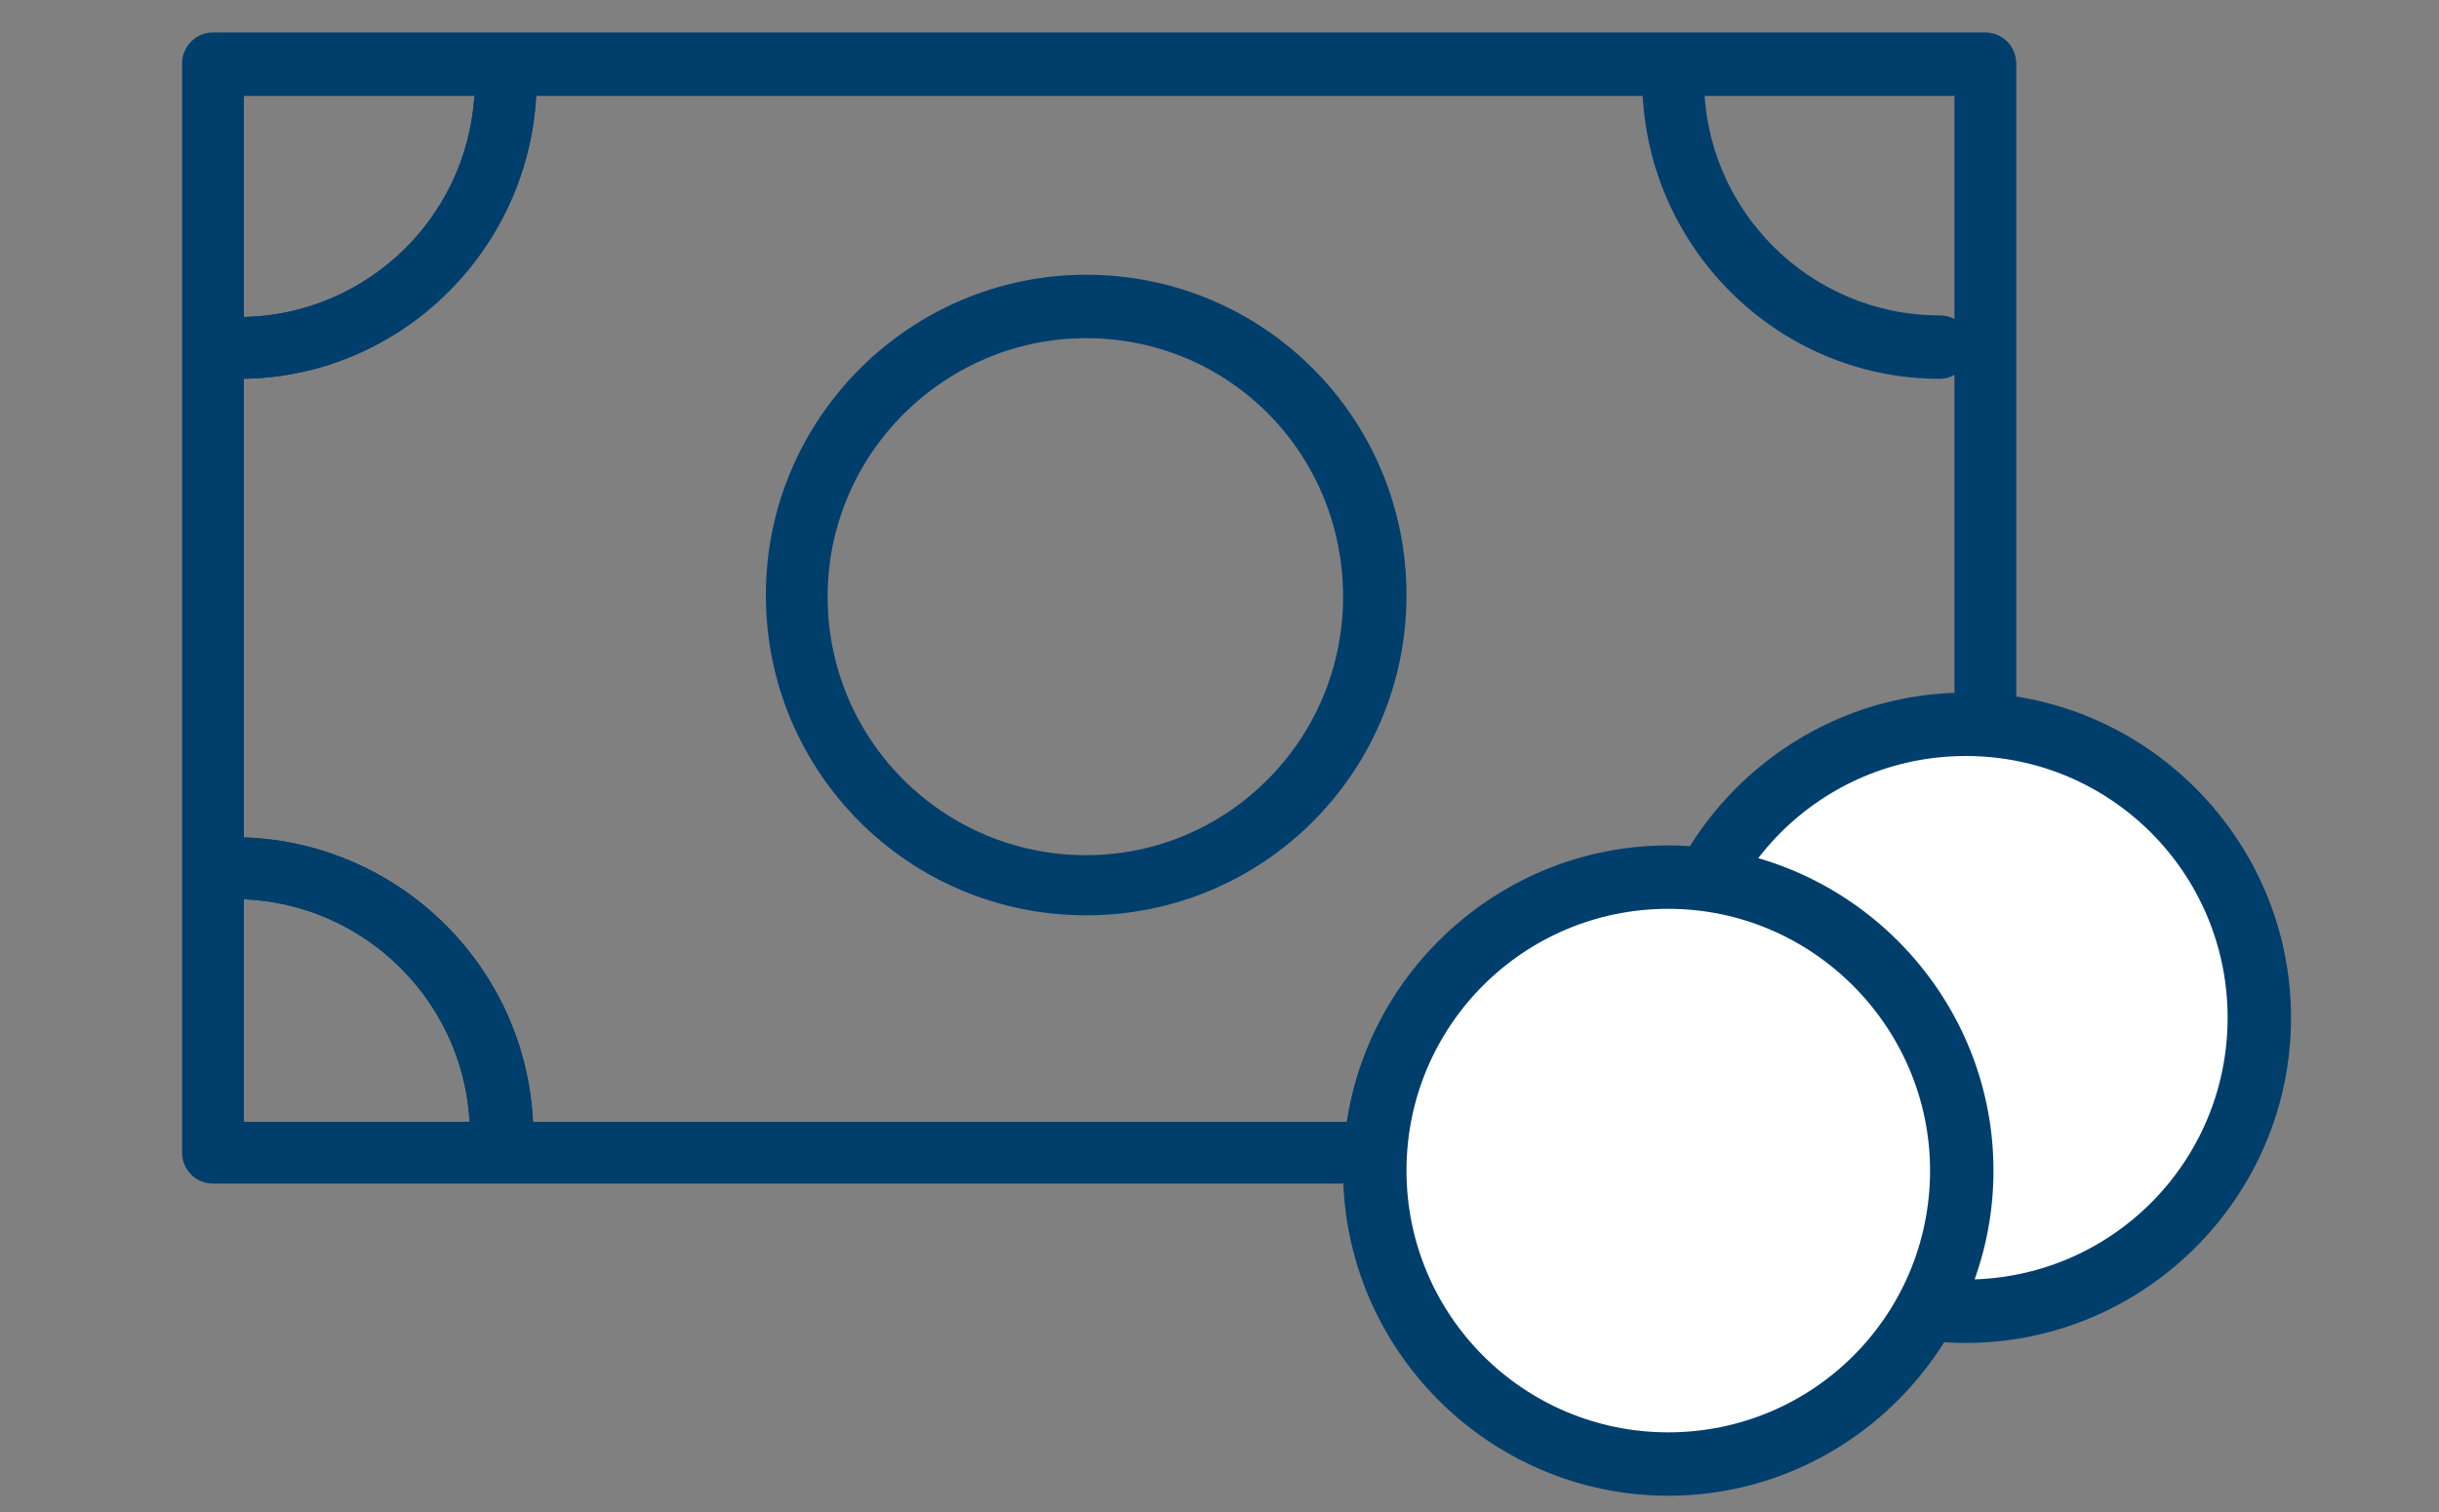 <?xml version="1.0" encoding="utf-8"?>
<!-- Generator: Adobe Illustrator 21.0.0, SVG Export Plug-In . SVG Version: 6.00 Build 0)  -->
<svg version="1.1" id="Capa_1" xmlns="http://www.w3.org/2000/svg" xmlns:xlink="http://www.w3.org/1999/xlink" x="0px" y="0px"
	 viewBox="0 0 150 93" style="enable-background:new 0 0 150 93;" xml:space="preserve">
<rect x="0" y="0" width="150" height="93" fill="#808080" stroke="none"/>
<style type="text/css">
	.st0{fill:#003E6C;}
	.st1{fill:#FFFFFF;}
</style>
<g>
	<path class="st0" d="M14.7,23.3c-1.1,0-1.9-0.9-1.9-1.9s0.9-1.9,1.9-1.9c8,0,14.5-6.5,14.5-14.5c0-1.1,0.9-1.9,1.9-1.9
		C32.2,3,33,3.8,33,4.9C33,15,24.8,23.3,14.7,23.3z"/>
	<path class="st0" d="M30.8,71.7c-1.1,0-1.9-0.9-1.9-1.9c0-8-6.5-14.5-14.5-14.5c-1.1,0-1.9-0.9-1.9-1.9c0-1.1,0.9-1.9,1.9-1.9
		c10.1,0,18.4,8.2,18.4,18.4C32.7,70.8,31.8,71.7,30.8,71.7z"/>
	<g>
		<path class="st0" d="M122.1,72.8h-109c-1.1,0-1.9-0.9-1.9-1.9v-67C11.2,2.9,12,2,13.1,2h109c1.1,0,1.9,0.9,1.9,1.9v67
			C124.1,71.9,123.2,72.8,122.1,72.8z M15,69h105.2V5.9H15V69z"/>
		<path class="st0" d="M66.8,56.3c-10.9,0-19.7-8.8-19.7-19.7S56,16.9,66.8,16.9c10.9,0,19.7,8.8,19.7,19.7S77.7,56.3,66.8,56.3z
			 M66.8,20.8c-8.7,0-15.9,7.1-15.9,15.9s7.1,15.9,15.9,15.9c8.7,0,15.8-7.1,15.8-15.9S75.6,20.8,66.8,20.8z"/>
		<g>
			<circle class="st1" cx="120.9" cy="62.6" r="18"/>
			<path class="st0" d="M120.9,82.6c-11,0-20-9-20-20s9-20,20-20s20,9,20,20S131.9,82.6,120.9,82.6z M120.9,46.5
				c-8.9,0-16.1,7.2-16.1,16.1c0,8.9,7.2,16.1,16.1,16.1c8.9,0,16.1-7.2,16.1-16.1C137,53.7,129.8,46.5,120.9,46.5z"/>
		</g>
		<g>
			<circle class="st1" cx="102.6" cy="72" r="18"/>
			<path class="st0" d="M102.6,92c-11,0-20-9-20-20s9-20,20-20s20,9,20,20S113.6,92,102.6,92z M102.6,55.9
				c-8.9,0-16.1,7.2-16.1,16.1c0,8.9,7.2,16.1,16.1,16.1s16.1-7.2,16.1-16.1C118.7,63.2,111.5,55.9,102.6,55.9z"/>
		</g>
		<path class="st0" d="M14.7,23.3c-1.1,0-1.9-0.9-1.9-1.9s0.9-1.9,1.9-1.9c8,0,14.5-6.5,14.5-14.5c0-1.1,0.9-1.9,1.9-1.9
			C32.2,3,33,3.8,33,4.9C33,15,24.8,23.3,14.7,23.3z"/>
		<path class="st0" d="M119.3,23.3C109.2,23.3,101,15,101,4.9c0-1.1,0.9-1.9,1.9-1.9s1.9,0.9,1.9,1.9c0,8,6.5,14.5,14.5,14.5
			c1.1,0,1.9,0.9,1.9,1.9S120.4,23.3,119.3,23.3z"/>
		<path class="st0" d="M30.8,71.7c-1.1,0-1.9-0.9-1.9-1.9c0-8-6.5-14.5-14.5-14.5c-1.1,0-1.9-0.9-1.9-1.9c0-1.1,0.9-1.9,1.9-1.9
			c10.1,0,18.4,8.2,18.4,18.4C32.7,70.8,31.8,71.7,30.8,71.7z"/>
	</g>
</g>
</svg>
